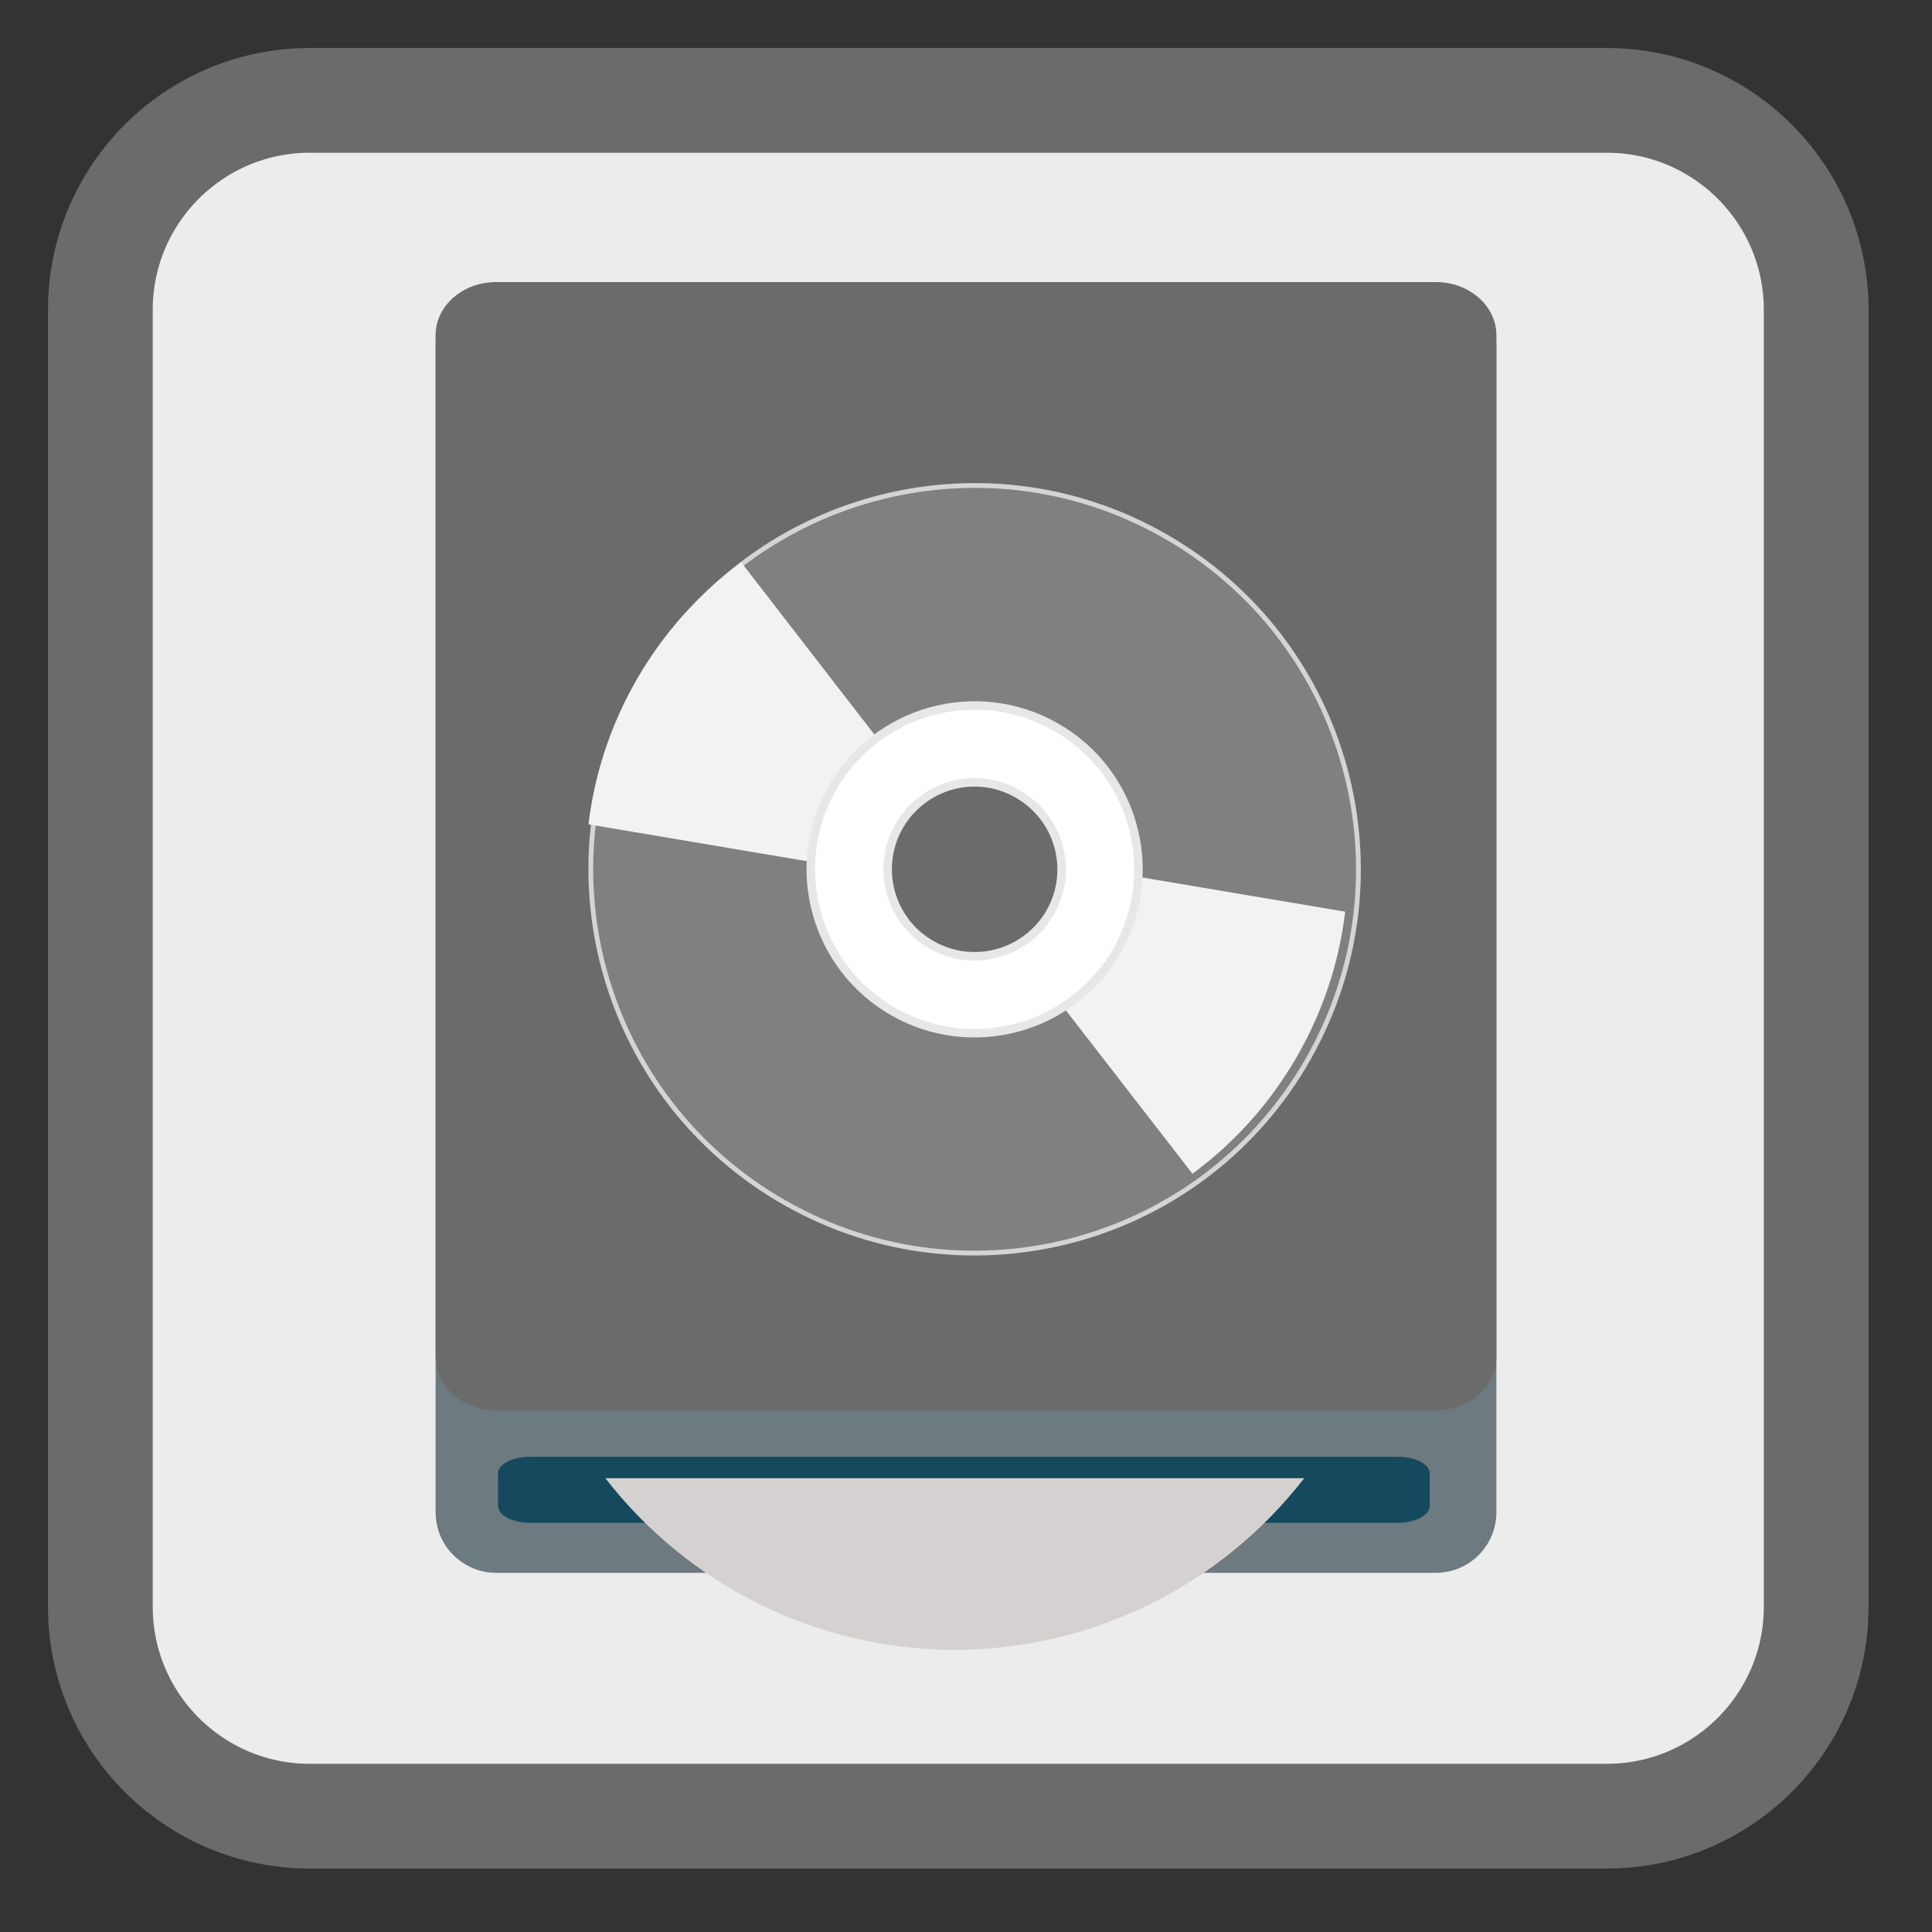 <?xml version="1.0" encoding="UTF-8"?>
<svg xmlns="http://www.w3.org/2000/svg" xmlns:xlink="http://www.w3.org/1999/xlink" width="32pt" height="32pt" viewBox="0 0 32 32" version="1.1">
<rect x="0" y="0" width="32" height="32" fill="#333333" stroke="none"/>
<defs>
<clipPath id="clip1">
  <path d="M 16 14 L 23 14 L 23 21 L 16 21 Z M 16 14 "/>
</clipPath>
<clipPath id="clip2">
  <path d="M 19.16 8.871 C 16.137 7.125 12.27 8.164 10.523 11.188 C 8.777 14.211 9.812 18.078 12.84 19.824 C 15.863 21.57 19.73 20.535 21.477 17.508 C 23.223 14.484 22.188 10.617 19.16 8.871 Z M 16.863 12.855 C 17.688 13.332 17.969 14.387 17.492 15.211 C 17.016 16.035 15.961 16.316 15.137 15.84 C 14.312 15.367 14.031 14.312 14.508 13.484 C 14.984 12.66 16.039 12.379 16.863 12.855 Z M 16.863 12.855 "/>
</clipPath>
<clipPath id="clip3">
  <path d="M 9 8 L 16 8 L 16 15 L 9 15 Z M 9 8 "/>
</clipPath>
<clipPath id="clip4">
  <path d="M 12.863 19.883 C 15.887 21.629 19.754 20.594 21.5 17.57 C 23.246 14.547 22.211 10.68 19.188 8.934 C 16.164 7.188 12.297 8.223 10.551 11.246 C 8.805 14.27 9.84 18.137 12.863 19.883 Z M 15.164 15.902 C 14.34 15.426 14.055 14.371 14.531 13.547 C 15.008 12.723 16.062 12.438 16.887 12.914 C 17.711 13.391 17.996 14.445 17.52 15.27 C 17.043 16.094 15.988 16.379 15.164 15.902 Z M 15.164 15.902 "/>
</clipPath>
</defs>
<g id="surface1">
<path style="fill-rule:nonzero;fill:rgb(92.549%,92.549%,92.549%);fill-opacity:1;stroke-width:27.984;stroke-linecap:butt;stroke-linejoin:miter;stroke:#6B6B6B;stroke-opacity:1;stroke-miterlimit:4;" d="M 82.75 26.812 L 429.25 26.812 C 460.125 26.812 485.188 51.875 485.188 82.75 L 485.188 429.25 C 485.188 460.125 460.125 485.188 429.25 485.188 L 82.75 485.188 C 51.875 485.188 26.812 460.125 26.812 429.25 L 26.812 82.75 C 26.812 51.875 51.875 26.812 82.75 26.812 Z M 82.75 26.812 " transform="matrix(0.062,0,0,0.062,0,0)"/>
<path style=" stroke:none;fill-rule:nonzero;fill:rgb(42.745%,47.843%,49.804%);fill-opacity:1;" d="M 8.219 4.73 L 23.781 4.73 C 24.336 4.73 24.785 5.18 24.785 5.73 L 24.785 25.047 C 24.785 25.602 24.336 26.051 23.781 26.051 L 8.219 26.051 C 7.664 26.051 7.215 25.602 7.215 25.047 L 7.215 5.73 C 7.215 5.18 7.664 4.73 8.219 4.73 Z M 8.219 4.73 "/>
<path style=" stroke:none;fill-rule:nonzero;fill:rgb(8.235%,28.627%,36.471%);fill-opacity:1;" d="M 8.785 24.129 L 23.145 24.129 C 23.441 24.129 23.68 24.25 23.68 24.402 L 23.68 24.945 C 23.68 25.098 23.441 25.223 23.145 25.223 L 8.785 25.223 C 8.488 25.223 8.25 25.098 8.25 24.945 L 8.25 24.402 C 8.25 24.25 8.488 24.129 8.785 24.129 Z M 8.785 24.129 "/>
<path style=" stroke:none;fill-rule:nonzero;fill:#6B6B6B;fill-opacity:1;" d="M 8.219 4.672 L 23.781 4.672 C 24.336 4.672 24.785 5.066 24.785 5.551 L 24.785 22.48 C 24.785 22.965 24.336 23.359 23.781 23.359 L 8.219 23.359 C 7.664 23.359 7.215 22.965 7.215 22.48 L 7.215 5.551 C 7.215 5.066 7.664 4.672 8.219 4.672 Z M 8.219 4.672 "/>
<path style=" stroke:none;fill-rule:nonzero;fill:#D6D1D1;fill-opacity:1;" d="M 10.027 24.484 C 11.414 26.273 13.547 27.324 15.812 27.328 C 18.078 27.324 20.215 26.273 21.602 24.484 Z M 10.027 24.484 "/>
<path style="fill-rule:nonzero;fill:rgb(50.196%,50.196%,50.196%);fill-opacity:1;stroke-width:1.57;stroke-linecap:butt;stroke-linejoin:miter;stroke:rgb(83.137%,83.137%,83.137%);stroke-opacity:1;stroke-miterlimit:4;" d="M 255.964 113.048 C 186.618 113.04 130.418 169.317 130.409 238.664 C 130.4 308.01 186.61 364.249 256.024 364.219 C 325.37 364.228 381.609 308.017 381.579 238.604 C 381.588 169.258 325.378 113.018 255.964 113.048 Z M 256.024 204.394 C 274.934 204.406 290.246 219.754 290.234 238.664 C 290.222 257.574 274.874 272.886 255.964 272.874 C 237.092 272.929 221.781 257.581 221.754 238.603 C 221.766 219.693 237.114 204.382 256.024 204.394 Z M 256.024 204.394 " transform="matrix(0.044,0.025,-0.025,0.044,10.845,-2.502)"/>
<g clip-path="url(#clip1)" clip-rule="nonzero">
<g clip-path="url(#clip2)" clip-rule="nonzero">
<path style=" stroke:none;fill-rule:evenodd;fill:rgb(94.902%,94.902%,94.902%);fill-opacity:1;" d="M 17.004 14.211 L 23.352 15.281 L 20.438 20.328 L 16.223 14.887 Z M 17.004 14.211 "/>
</g>
</g>
<g clip-path="url(#clip3)" clip-rule="nonzero">
<g clip-path="url(#clip4)" clip-rule="nonzero">
<path style=" stroke:none;fill-rule:evenodd;fill:rgb(94.902%,94.902%,94.902%);fill-opacity:1;" d="M 15.02 14.543 L 8.676 13.473 L 11.59 8.426 L 15.801 13.871 Z M 15.02 14.543 "/>
</g>
</g>
<path style="fill-rule:nonzero;fill:rgb(100%,100%,100%);fill-opacity:1;stroke-width:2.78;stroke-linecap:butt;stroke-linejoin:miter;stroke:rgb(90.588%,90.588%,90.588%);stroke-opacity:1;stroke-miterlimit:4;" d="M 256.044 185.031 C 226.394 185.038 202.356 209.04 202.363 238.69 C 202.398 268.233 226.4 292.272 255.983 292.304 C 285.633 292.297 309.632 268.227 309.664 238.645 C 309.59 209.034 285.588 184.996 256.044 185.031 Z M 255.993 210.235 C 271.736 210.194 284.457 222.917 284.499 238.661 C 284.434 254.376 271.711 267.097 256.034 267.1 C 240.29 267.141 227.531 254.35 227.528 238.674 C 227.554 222.891 240.277 210.17 255.993 210.235 Z M 255.993 210.235 " transform="matrix(0.044,0.025,-0.025,0.044,10.845,-2.502)"/>
</g>
</svg>
